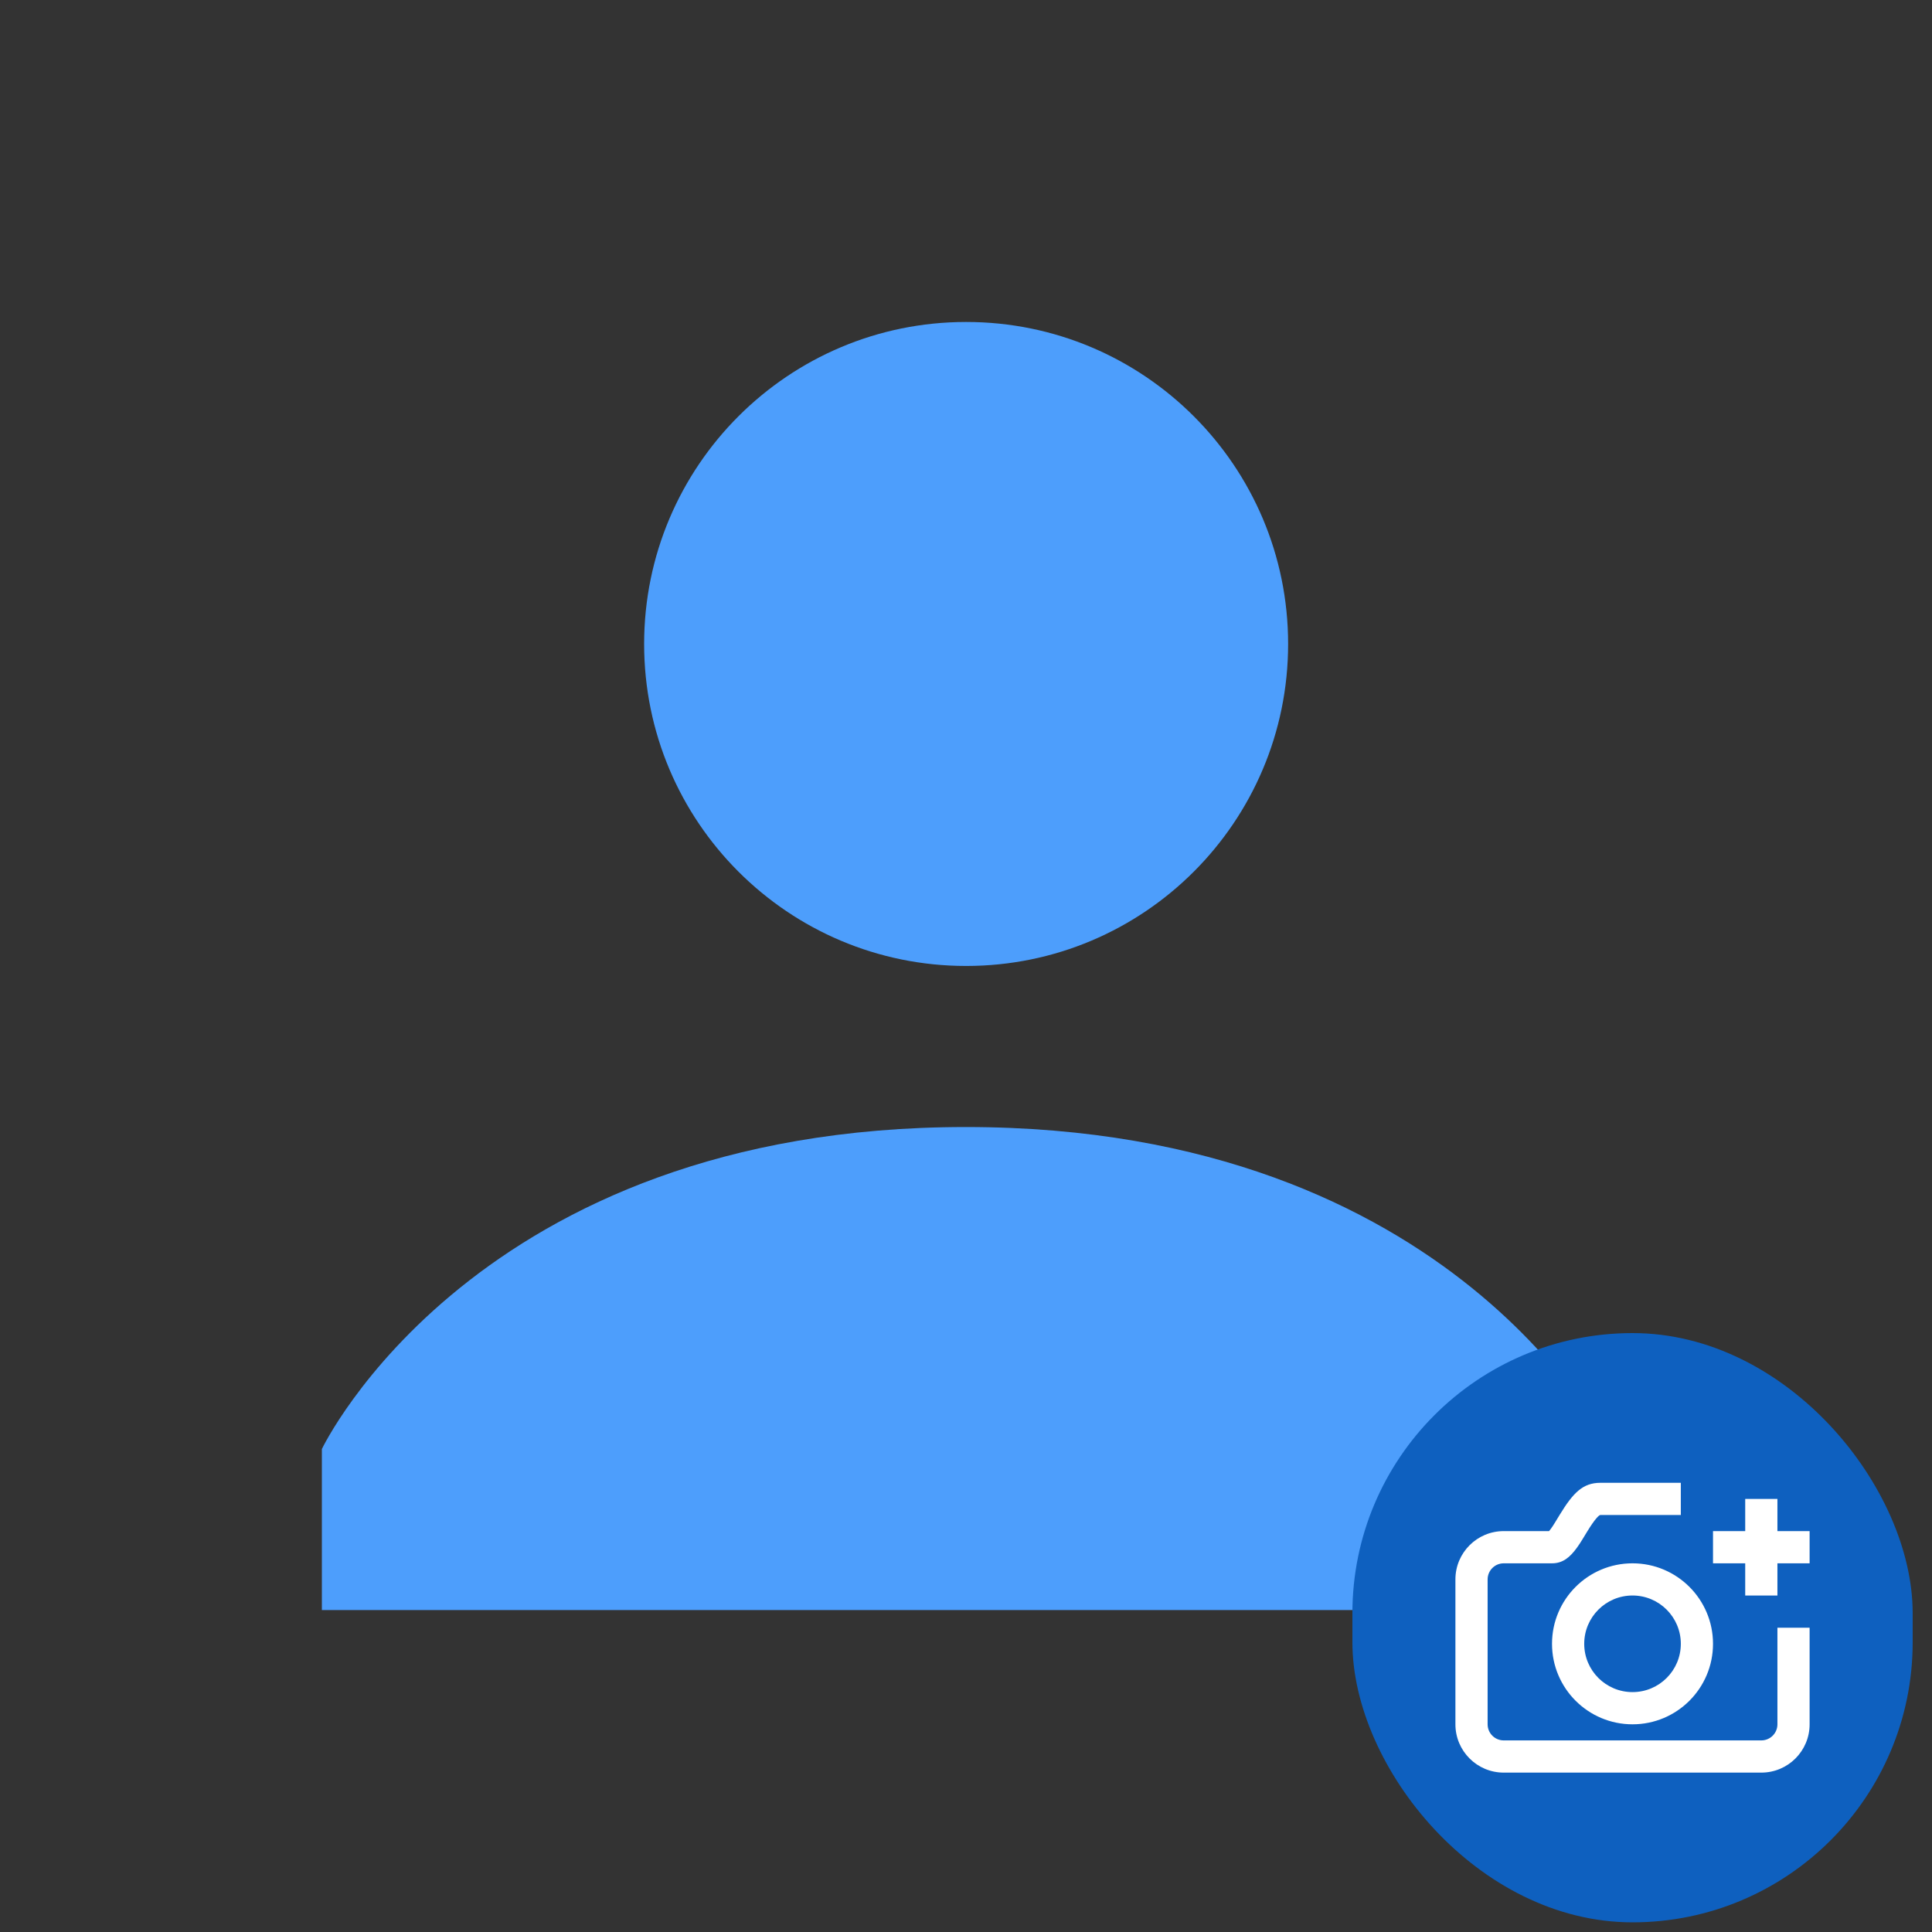 <svg width="100" height="100" viewBox="0 0 100 100" fill="none" xmlns="http://www.w3.org/2000/svg">
<rect x="0" y="0" width="100" height="100" fill="#333333" stroke="none"/>
<g clip-path="url(#clip0_1367_65540)">
<path d="M50.007 49.998C59.211 49.998 66.673 42.536 66.673 33.332C66.673 24.127 59.211 16.665 50.007 16.665C40.802 16.665 33.34 24.127 33.34 33.332C33.34 42.536 40.802 49.998 50.007 49.998Z" fill="#4D9EFC"/>
<path d="M49.993 58.335C24.577 58.335 16.66 75.002 16.66 75.002V83.335H83.327V75.002C83.327 75.002 75.41 58.335 49.993 58.335Z" fill="#4D9EFC"/>
<rect x="70" y="69" width="29" height="30.5" rx="14.5" fill="#0E60BF"/>
<path fill-rule="evenodd" clip-rule="evenodd" d="M90.332 79.25V77.583H91.999V79.25H93.665V80.917H91.999V82.583H90.332V80.917H88.665V79.25H90.332ZM80.279 79.121C80.339 79.039 80.404 78.939 80.488 78.803C80.535 78.727 80.706 78.444 80.734 78.399C81.424 77.269 81.927 76.75 82.832 76.75H86.999V78.417H82.832C82.76 78.417 82.532 78.651 82.156 79.268C82.131 79.308 81.958 79.595 81.906 79.678C81.804 79.844 81.719 79.975 81.632 80.094C81.259 80.614 80.886 80.917 80.332 80.917H77.832C77.372 80.917 76.999 81.29 76.999 81.75V89.25C76.999 89.71 77.372 90.083 77.832 90.083H91.165C91.626 90.083 91.999 89.71 91.999 89.25V84.25H93.665V89.25C93.665 90.631 92.546 91.75 91.165 91.75H77.832C76.451 91.75 75.332 90.631 75.332 89.25V81.75C75.332 80.369 76.451 79.25 77.832 79.25H80.179C80.207 79.218 80.241 79.175 80.279 79.121ZM84.499 89.25C82.198 89.25 80.332 87.385 80.332 85.083C80.332 82.782 82.198 80.917 84.499 80.917C86.8 80.917 88.665 82.782 88.665 85.083C88.665 87.385 86.8 89.25 84.499 89.25ZM84.499 87.583C85.879 87.583 86.999 86.464 86.999 85.083C86.999 83.703 85.879 82.583 84.499 82.583C83.118 82.583 81.999 83.703 81.999 85.083C81.999 86.464 83.118 87.583 84.499 87.583Z" fill="white"/>
</g>
<defs>
<clipPath id="clip0_1367_65540">
<rect width="100" height="100" fill="white"/>
</clipPath>
</defs>
</svg>
